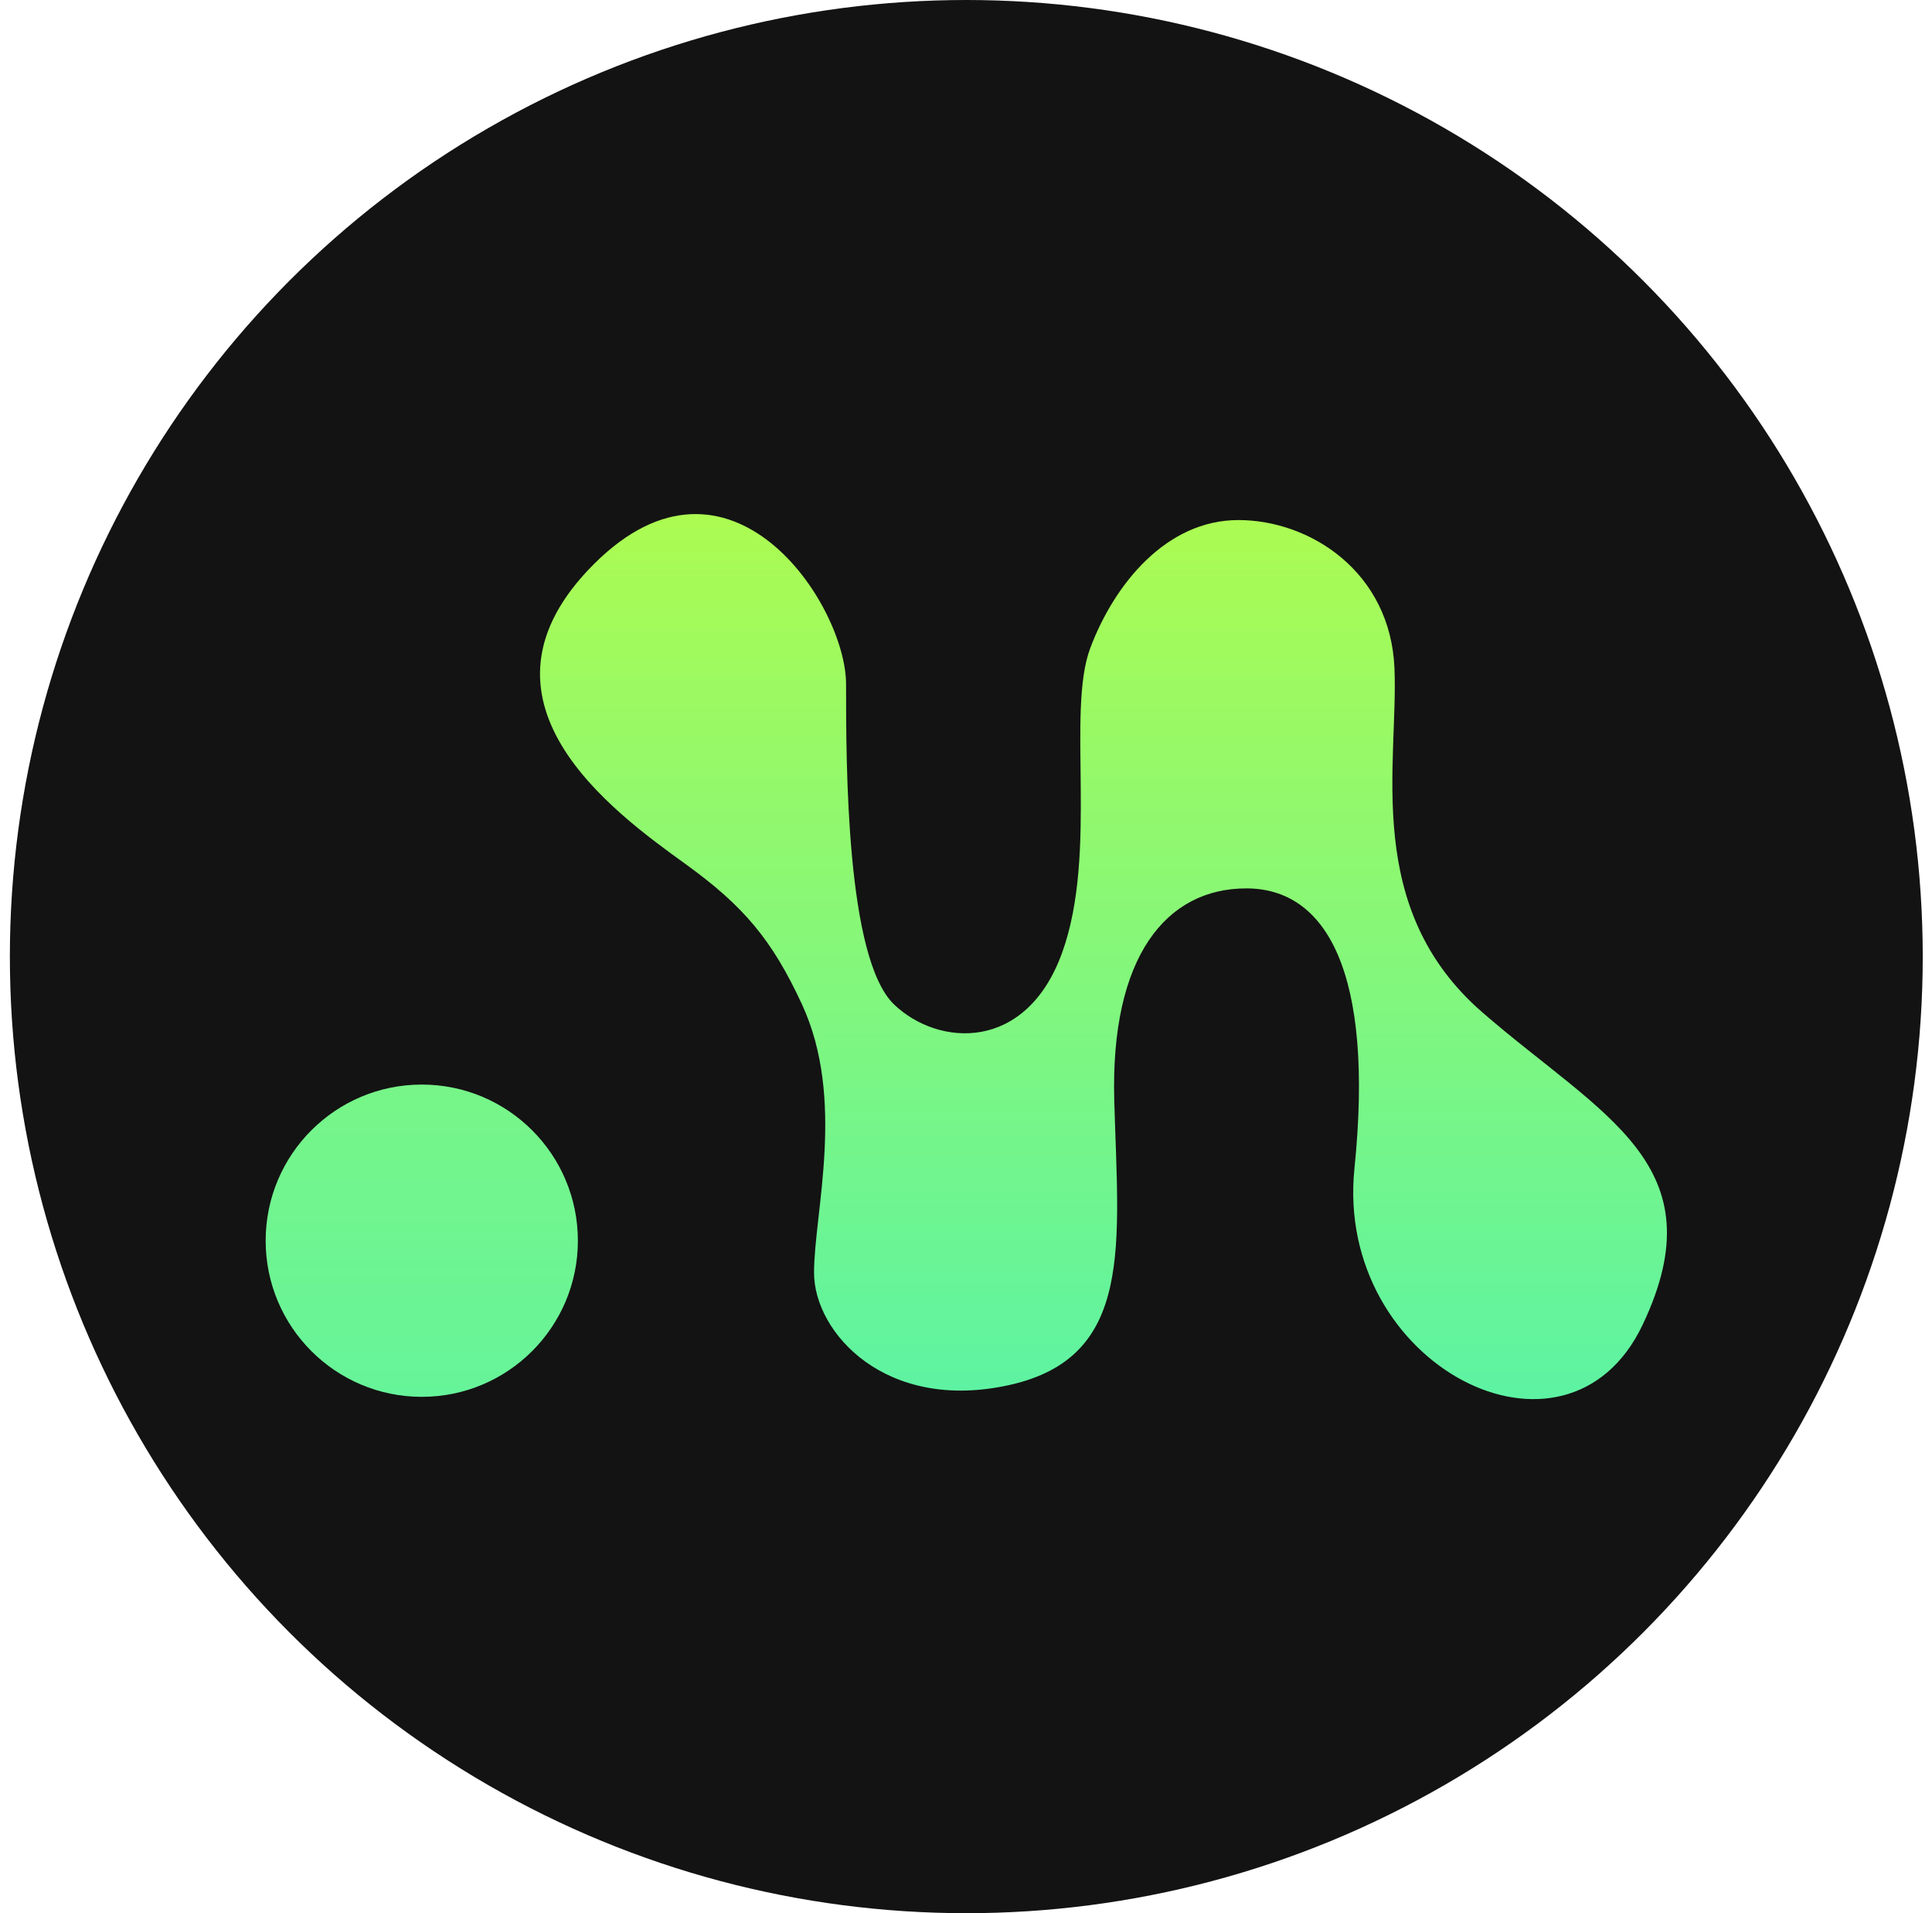 <svg width="101" height="100" viewBox="0 0 101 100" fill="none" xmlns="http://www.w3.org/2000/svg">
<circle cx="50.516" cy="50" r="50" fill="#131313"/>
<circle cx="22.049" cy="64.85" r="8.161" fill="url(#paint0_linear_4_19)"/>
<path d="M35.86 45.179C38.873 47.356 40.371 49.131 41.928 52.503C44.226 57.479 42.556 63.385 42.556 66.524C42.556 69.663 46.323 73.848 52.81 72.383C59.297 70.918 58.46 65.059 58.251 57.526C58.041 49.992 60.971 46.435 65.156 46.435C69.341 46.435 71.853 50.829 70.806 61.083C69.76 71.337 81.897 77.615 85.873 69.244C89.849 60.874 83.78 58.363 77.503 52.922C71.225 47.481 73.108 39.948 72.899 34.925C72.69 29.903 68.504 27.183 64.738 27.183C60.971 27.183 58.251 30.531 56.995 33.879C55.739 37.227 57.414 44.551 55.53 49.783C53.647 55.014 49.048 54.713 46.741 52.503C44.23 50.098 44.23 39.948 44.23 35.763C44.23 31.577 38.162 22.37 31.047 29.485C23.952 36.58 32.047 42.426 35.828 45.156L35.86 45.179Z" fill="url(#paint1_linear_4_19)"/>
<defs>
<linearGradient id="paint0_linear_4_19" x1="22.049" y1="56.689" x2="22.049" y2="73.011" gradientUnits="userSpaceOnUse">
<stop stop-color="#77F588"/>
<stop offset="1" stop-color="#66F49A"/>
</linearGradient>
<linearGradient id="paint1_linear_4_19" x1="57.687" y1="26.87" x2="57.687" y2="73.13" gradientUnits="userSpaceOnUse">
<stop stop-color="#ACFB51"/>
<stop offset="1" stop-color="#5DF3A3"/>
</linearGradient>
</defs>
</svg>
